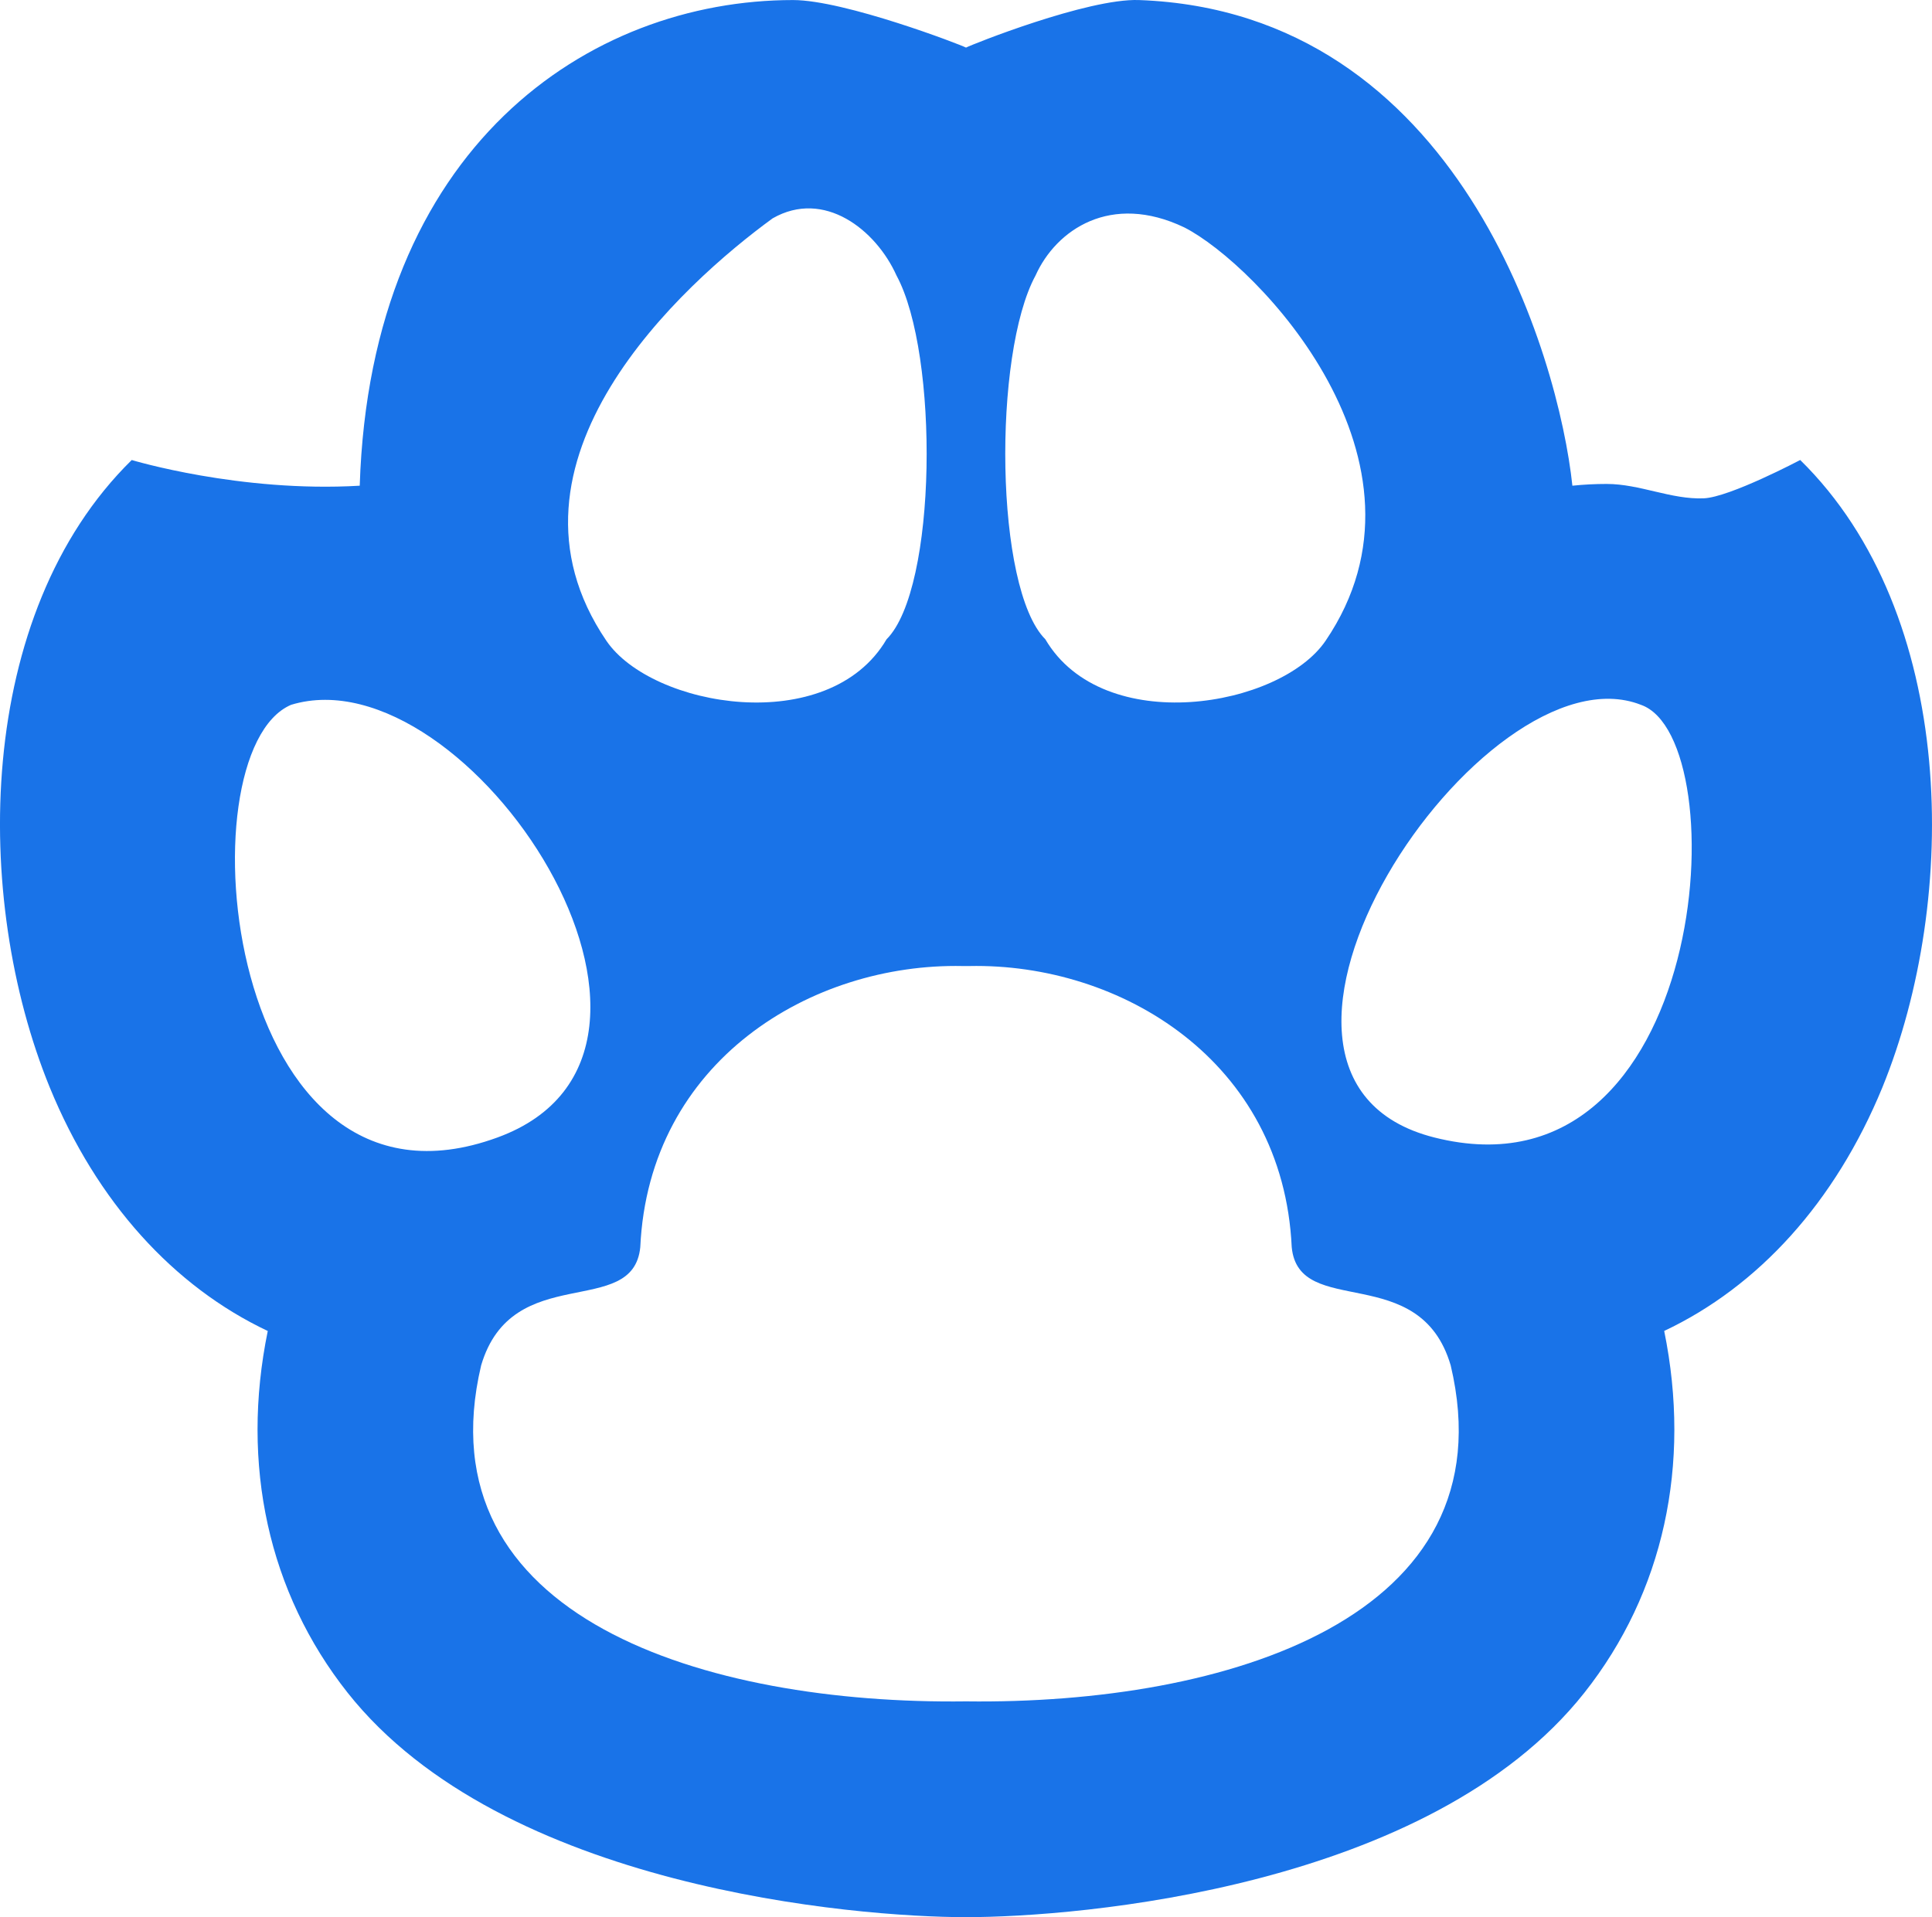<svg xmlns="http://www.w3.org/2000/svg" xmlns:xlink="http://www.w3.org/1999/xlink" version="1.1" x="0px" y="0px" viewBox="8.558 8.946 82.349 81.73" enable-background="new 0 0 100 100" xml:space="preserve" fill="#1973e8"><path d="M85.29,28.556c0,0-3.006,1.588-4.111,1.634c-1.389,0.057-2.722-0.613-4.14-0.613c-0.496,0-0.978,0.025-1.46,0.075  c-0.581-5.49-4.819-20.208-18.474-20.704c-2.19-0.078-7.173,1.914-7.372,2.027c-0.198-0.113-5.181-2.027-7.371-2.027  c-8.704,0-18.01,6.248-18.471,20.704c-5.11,0.301-9.718-1.095-9.718-1.095c-6.69,6.567-6.79,18.684-3.494,26.746  c2.006,4.897,5.288,8.491,9.292,10.384C18.803,71.384,20,76.842,23.375,81.108c6.599,8.335,21.674,9.568,26.359,9.568  c4.777,0,19.764-1.233,26.356-9.568c3.374-4.267,4.564-9.725,3.402-15.423c4.012-1.893,7.286-5.486,9.299-10.38  C92.08,47.24,91.98,35.126,85.29,28.556z M52.696,20.692c0.879-1.956,3.211-3.547,6.34-2.052c3.091,1.57,11.213,9.99,6.025,17.62  c-1.928,2.849-9.474,4.143-11.947-0.061C50.953,34.039,50.875,24.045,52.696,20.692z M41.491,18.254  c2.19-1.254,4.401,0.482,5.28,2.438c1.814,3.353,1.737,13.346-0.425,15.508c-2.466,4.203-10.008,2.91-11.943,0.061  C29.222,28.631,37.692,21.022,41.491,18.254z M20.965,38.993c7.534-2.297,18.825,14.785,8.796,18.445  C18.101,61.702,16.28,40.999,20.965,38.993z M49.734,81.477c-11.078,0.143-23.212-3.558-20.668-14.324  c1.326-4.486,6.478-1.949,6.783-5.039c0.368-7.945,7.3-12.12,13.743-11.985c0.042-0.003,0.099,0,0.142,0s0.092-0.003,0.135,0  c6.45-0.135,13.378,4.04,13.747,11.985c0.298,3.09,5.458,0.553,6.776,5.039C72.942,77.919,60.809,81.619,49.734,81.477z   M69.696,57.438C59.349,54.827,71.78,36.356,78.5,38.993C82.639,40.439,81.434,60.398,69.696,57.438z"></path></svg>